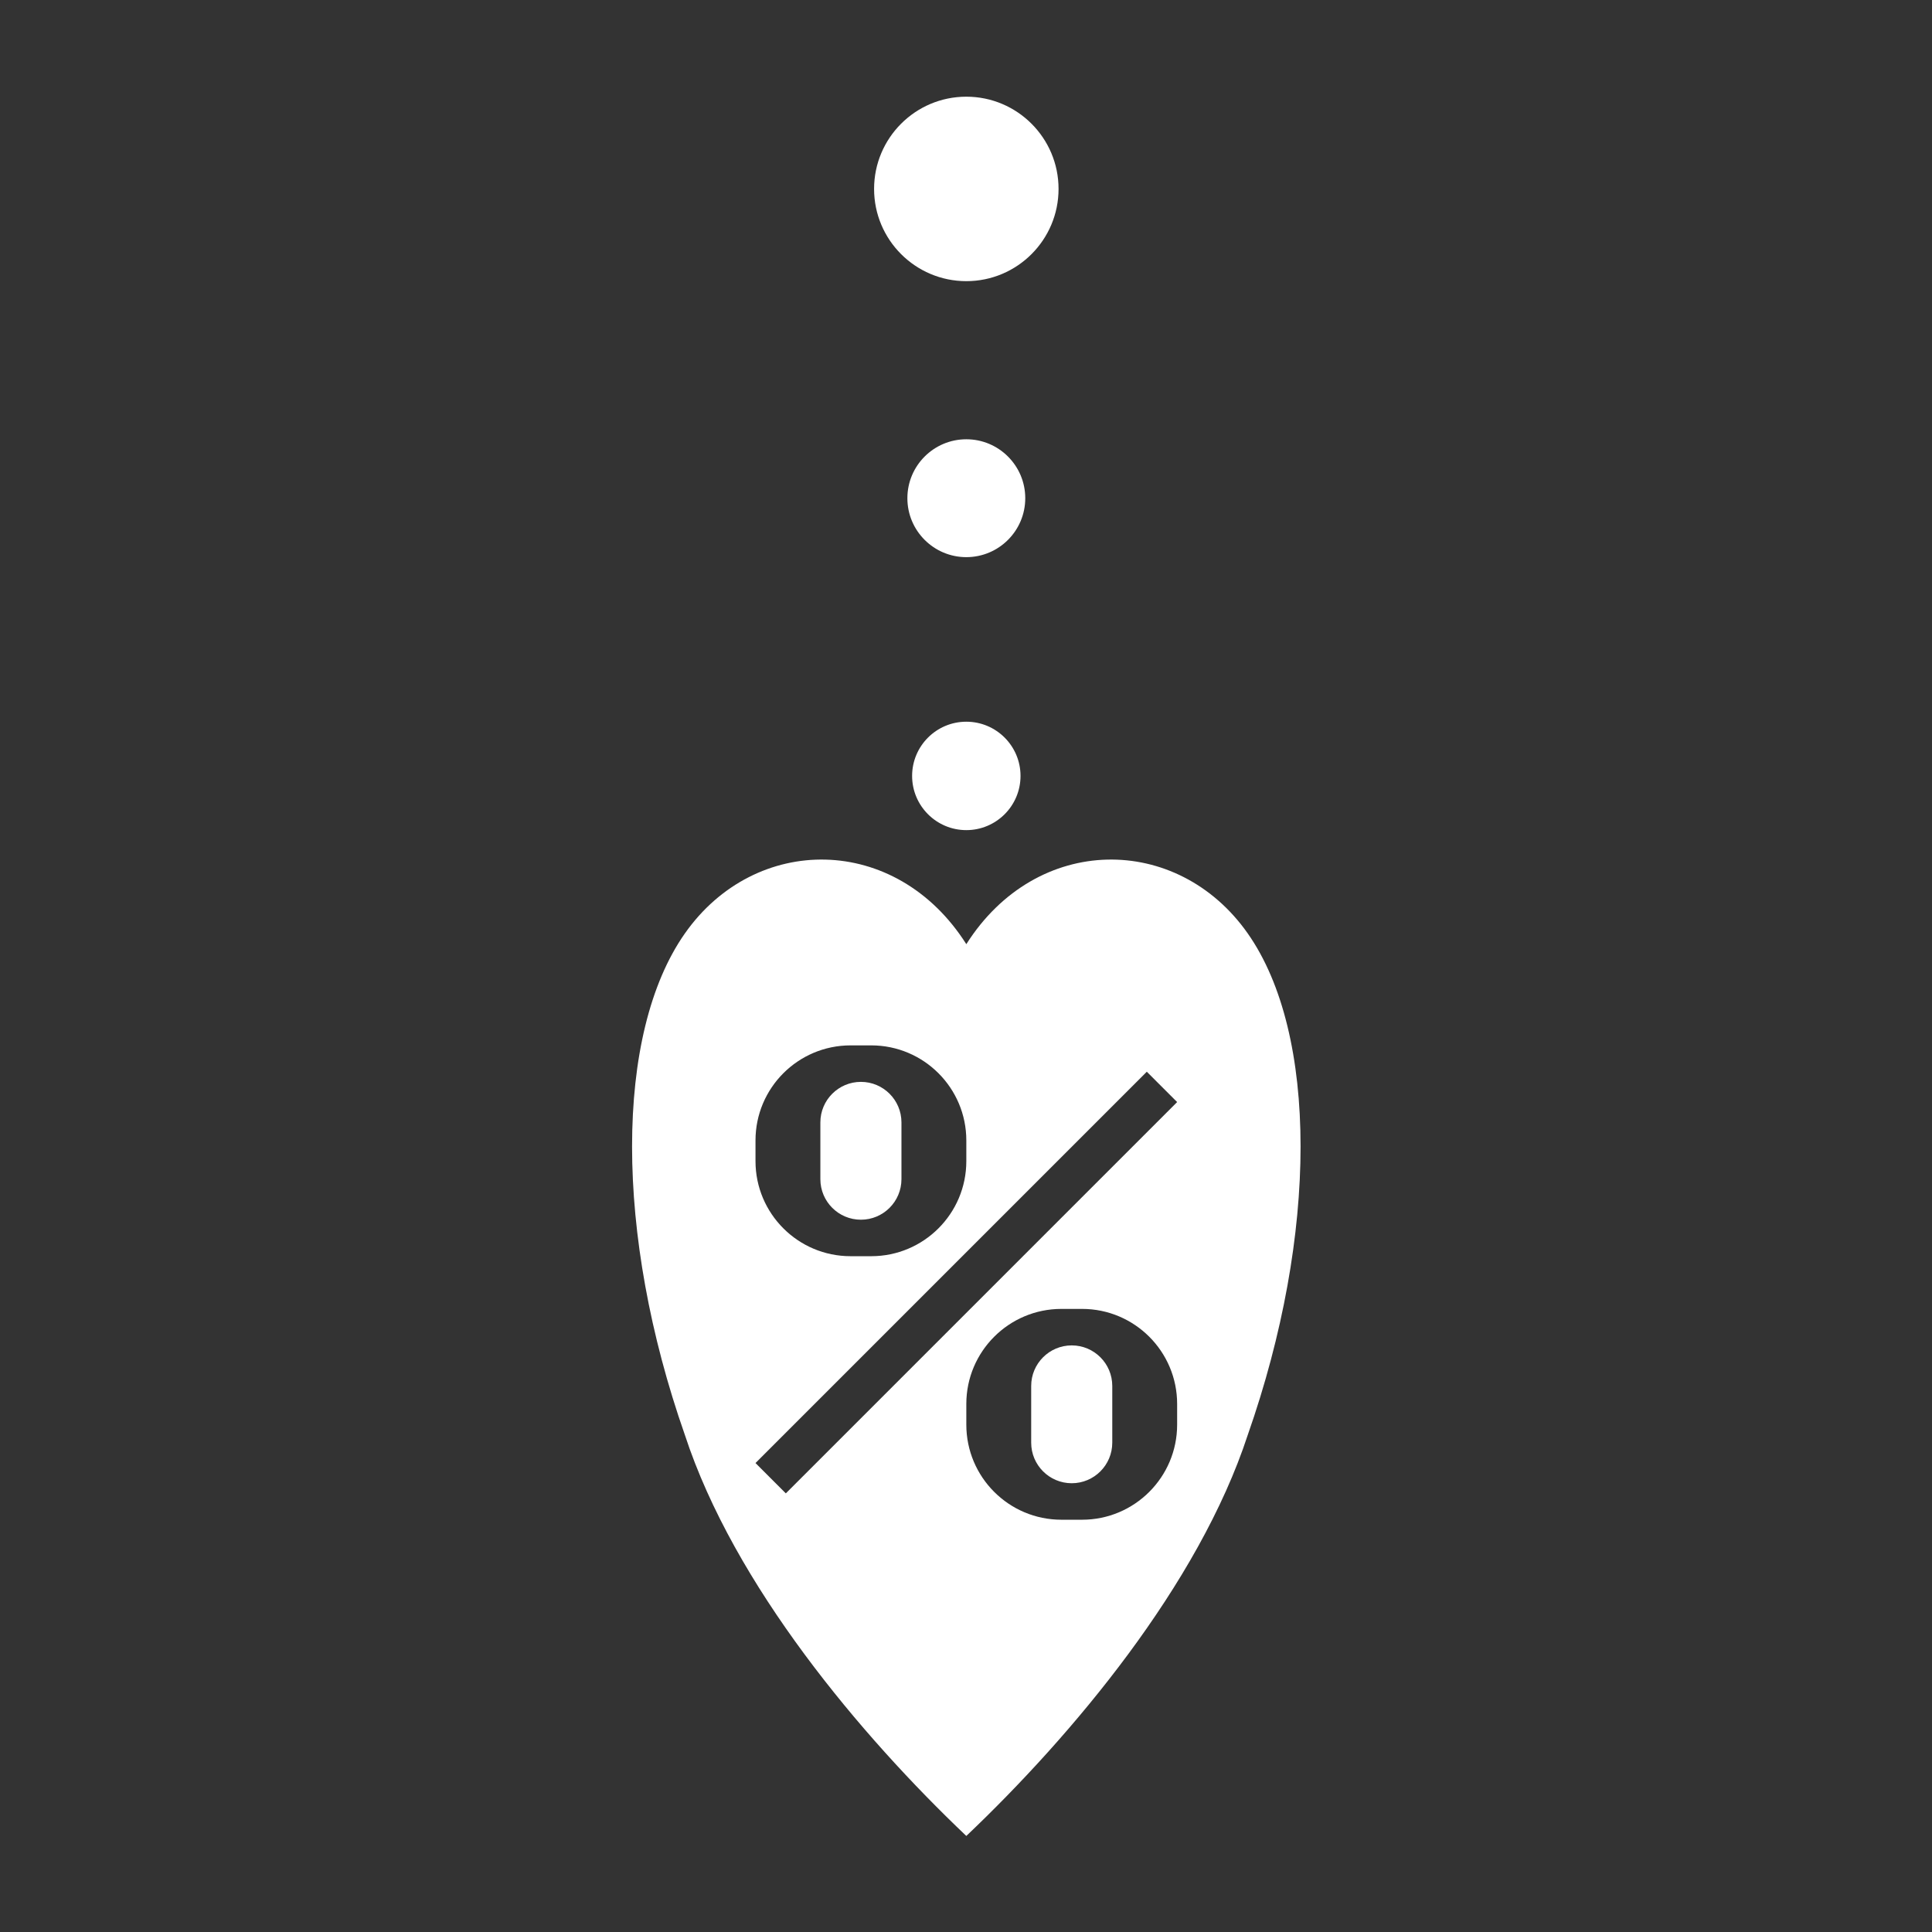 <?xml version="1.0" encoding="UTF-8" standalone="no"?>
<!DOCTYPE svg PUBLIC "-//W3C//DTD SVG 1.1//EN" "http://www.w3.org/Graphics/SVG/1.1/DTD/svg11.dtd">
<svg width="100%" height="100%" viewBox="0 0 1000 1000" version="1.1" xmlns="http://www.w3.org/2000/svg" xmlns:xlink="http://www.w3.org/1999/xlink" xml:space="preserve" xmlns:serif="http://www.serif.com/" style="fill-rule:evenodd;clip-rule:evenodd;stroke-linejoin:round;stroke-miterlimit:2;">
    <rect x="0" y="0" width="1000" height="1000" fill="#333333" stroke="none"/>
    <g transform="matrix(1.364,0,0,1.364,-120.455,-127.273)">
        <path d="M455,451.595C481.702,409.487 535.107,409.487 561.81,447.539C588.514,485.59 588.514,561.692 561.81,637.795C543.118,694.872 495.054,751.949 455,790C414.946,751.949 366.881,694.872 348.189,637.795C321.486,561.692 321.486,485.59 348.189,447.539C374.892,409.487 428.297,409.487 455,451.595ZM535,626.07C535,606.163 518.837,590 498.93,590L491.07,590C471.163,590 455,606.163 455,626.07L455,633.93C455,653.837 471.163,670 491.07,670L498.93,670C518.837,670 535,653.837 535,633.93L535,626.07ZM535,511.508L386.508,660L375,648.492L523.492,500L535,511.508ZM495,603.846C486.509,603.846 479.615,610.74 479.615,619.231L479.615,640.769C479.615,649.26 486.509,656.154 495,656.154C503.491,656.154 510.385,649.26 510.385,640.769L510.385,619.231C510.385,610.74 503.491,603.846 495,603.846ZM375,533.93C375,553.837 391.163,570 411.07,570L418.93,570C438.837,570 455,553.837 455,533.93L455,526.07C455,506.163 438.837,490 418.93,490L411.07,490C391.163,490 375,506.163 375,526.07L375,533.93ZM415,556.154C423.491,556.154 430.385,549.26 430.385,540.769L430.385,519.231C430.385,510.74 423.491,503.846 415,503.846C406.509,503.846 399.615,510.74 399.615,519.231L399.615,540.769C399.615,549.26 406.509,556.154 415,556.154ZM455,367.177C466.353,367.177 475.57,376.394 475.57,387.747C475.57,399.099 466.353,408.316 455,408.316C443.647,408.316 434.43,399.099 434.43,387.747C434.43,376.394 443.647,367.177 455,367.177ZM455,260C467.344,260 477.366,270.022 477.366,282.366C477.366,294.71 467.344,304.731 455,304.731C442.656,304.731 432.634,294.71 432.634,282.366C432.634,270.022 442.656,260 455,260ZM455,130C474.317,130 490,145.683 490,165C490,184.317 474.317,200 455,200C435.683,200 420,184.317 420,165C420,145.683 435.683,130 455,130Z" style="fill:white;"/>
    </g>
</svg>
